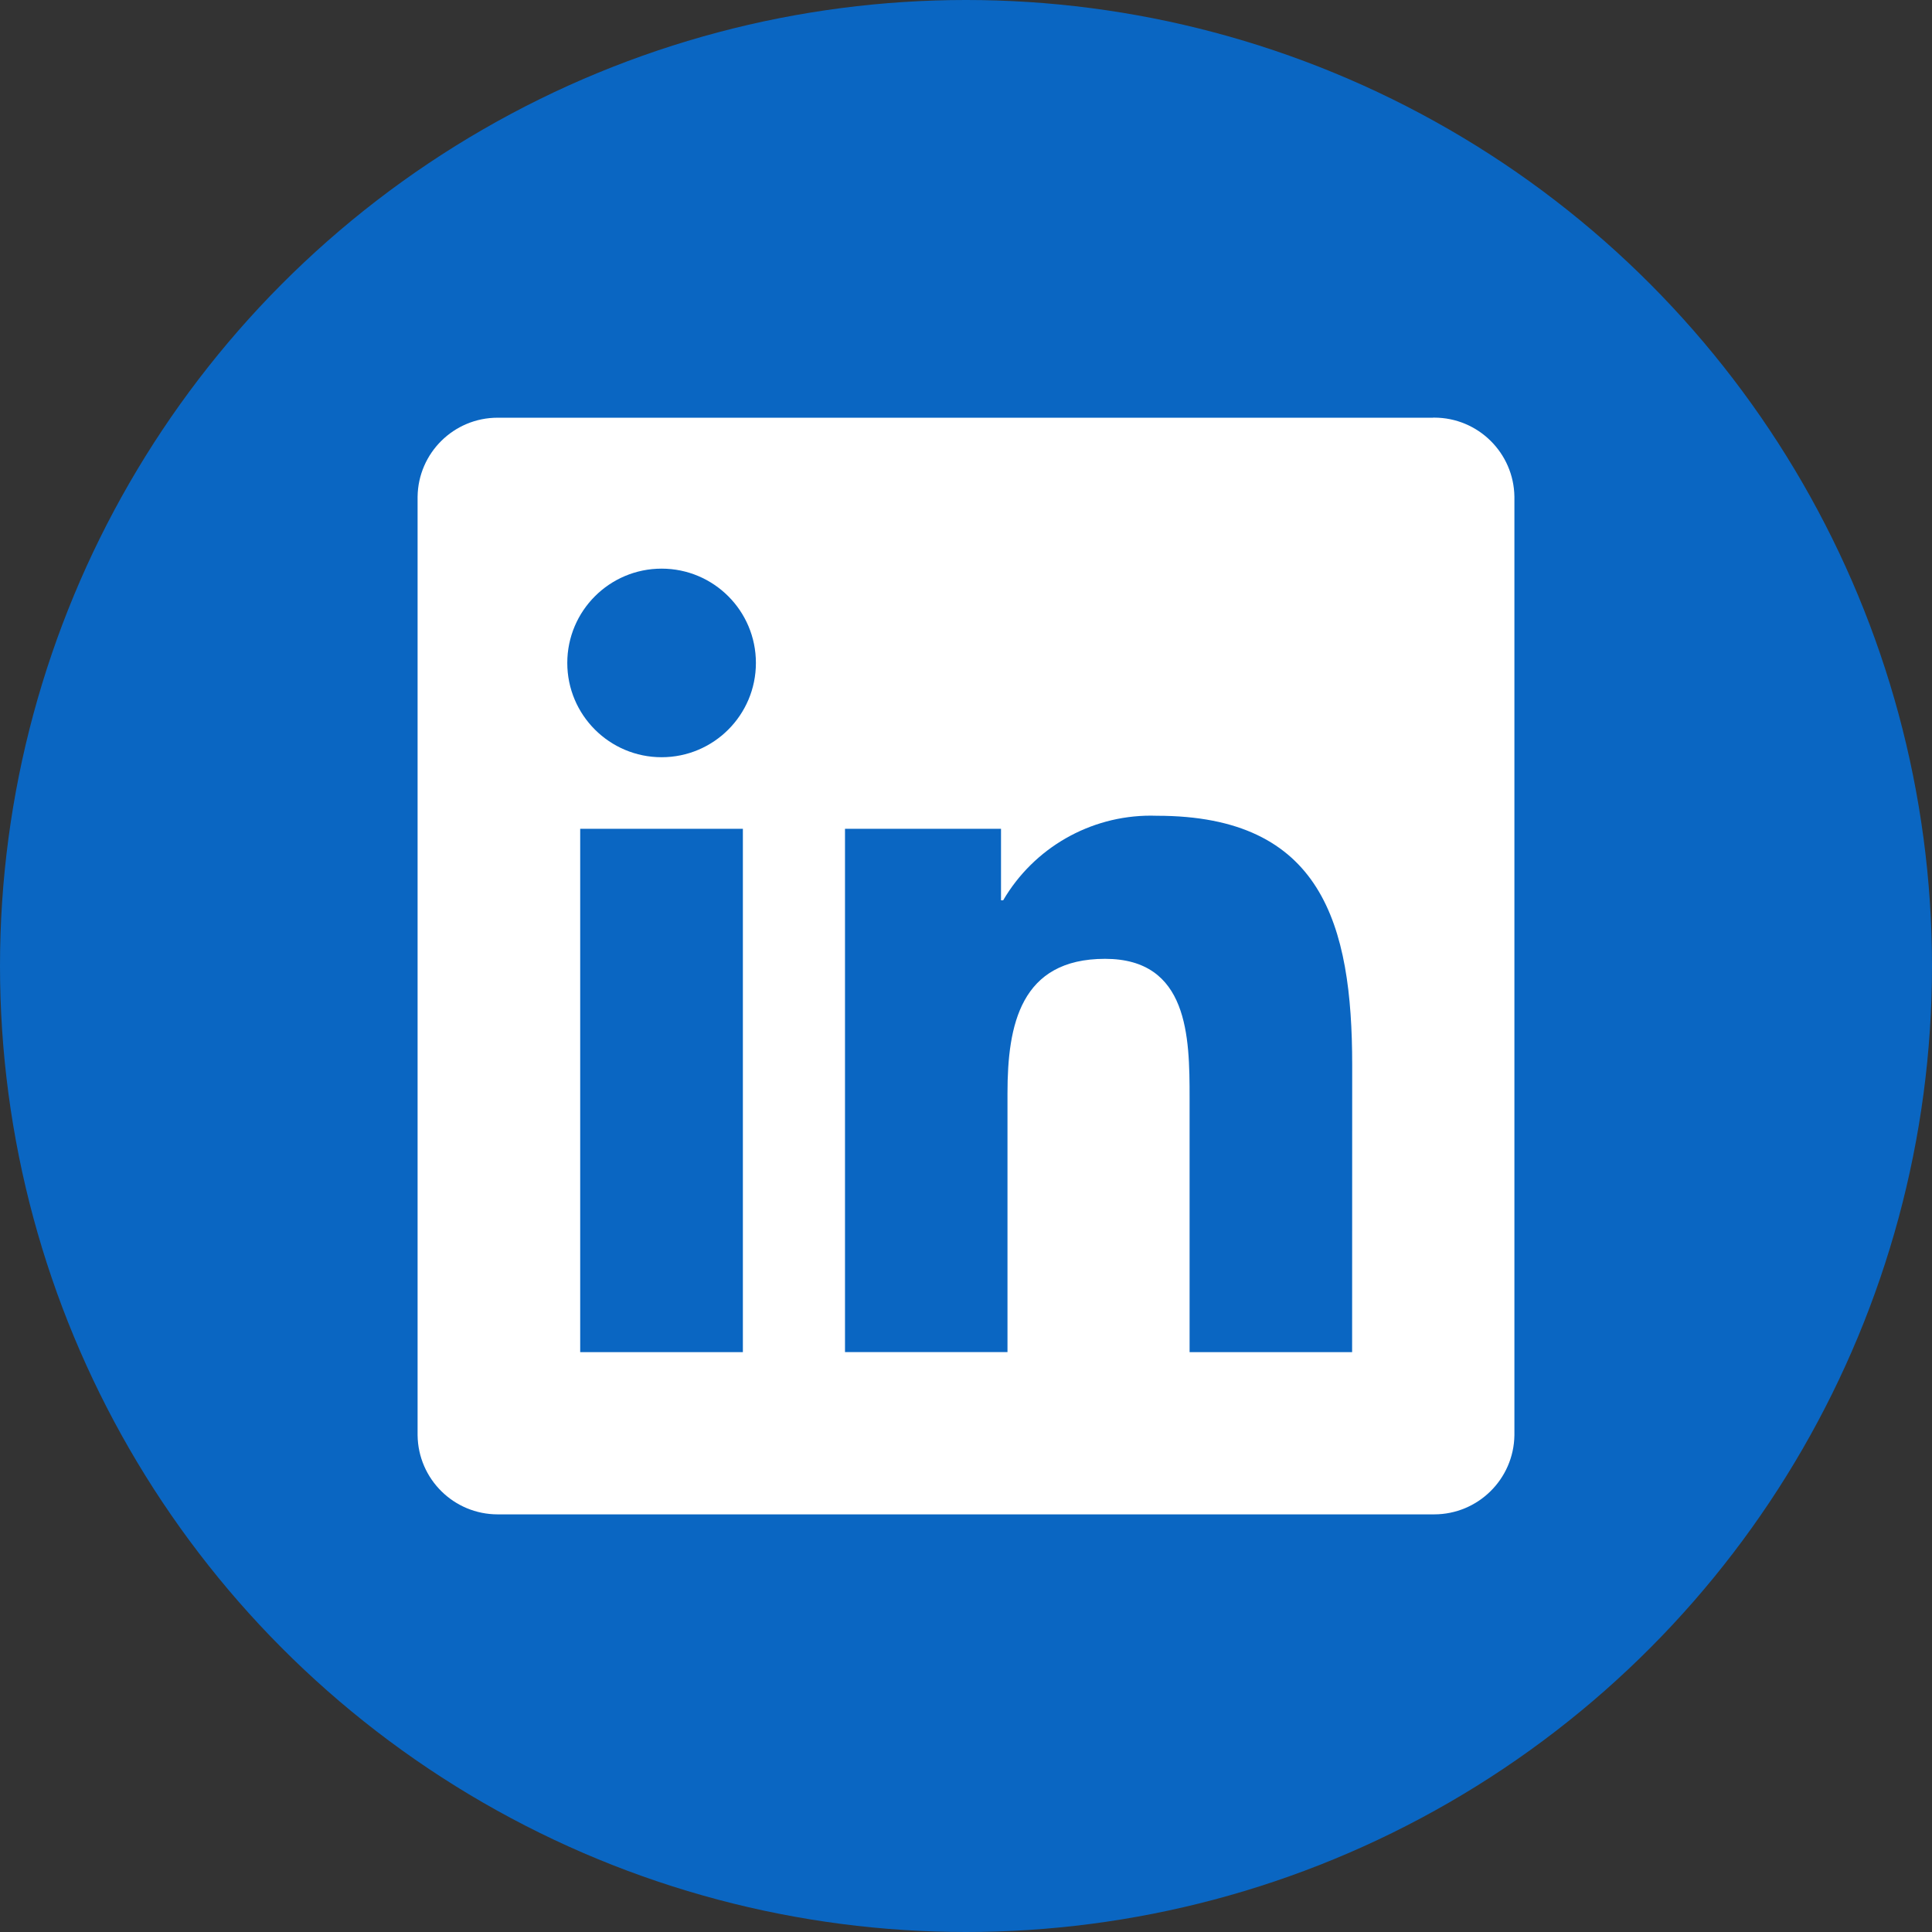<?xml version="1.0" encoding="UTF-8"?>
<!DOCTYPE svg PUBLIC "-//W3C//DTD SVG 1.1//EN" "http://www.w3.org/Graphics/SVG/1.1/DTD/svg11.dtd">
<!-- Creator: CorelDRAW 2019 (64-Bit) -->
<svg xmlns="http://www.w3.org/2000/svg" xml:space="preserve" width="500px" height="500px" version="1.1" style="shape-rendering:geometricPrecision; text-rendering:geometricPrecision; image-rendering:optimizeQuality; fill-rule:evenodd; clip-rule:evenodd"
viewBox="0 0 498.32 498.32"
 xmlns:xlink="http://www.w3.org/1999/xlink">
 <rect x="0" y="0" width="498.32" height="498.32" fill="#333333" stroke="none"/>
 <defs>
  <style type="text/css">
   <![CDATA[
    .fil0 {fill:#0A66C2}
    .fil1 {fill:white}
   ]]>
  </style>
 </defs>
 <g id="Слой_x0020_1">
  <g id="LinkedIn">
   <circle id="_1._x0020_LinkedIn" class="fil0" cx="249.16" cy="249.16" r="249.16"/>
   <g>
    <path id="_2._x0020_LinkedIn" class="fil1" d="M348.75 348.76l-41.92 0 0 -65.65c0,-15.65 -0.27,-35.8 -21.8,-35.8 -21.83,0 -25.17,17.06 -25.17,34.66l0 66.78 -41.91 0 0 -134.98 40.24 0 0 18.44 0.56 0c7.91,-13.51 22.41,-21.83 38.07,-21.83 0.54,0 1.1,0.01 1.63,0.03 42.49,0 50.32,27.94 50.32,64.3l-0.02 74.05zm-178.1 -153.45c0,0 0,0 0,0 -13.43,0 -24.33,-10.89 -24.33,-24.32 0,-13.43 10.9,-24.32 24.33,-24.32 13.43,0 24.32,10.88 24.32,24.32 0,0 0,0 0,0 0,13.43 -10.89,24.32 -24.32,24.32l0 0zm20.96 153.45l-41.96 0 0 -134.99 41.96 0 0 134.99zm178.04 -241.02l-241.06 0c-0.08,0 -0.16,0 -0.23,0 -11.3,0 -20.51,9.09 -20.65,20.39l0 242.06c0.14,11.31 9.35,20.41 20.66,20.41 0.07,0 0.15,0 0.22,0l241.06 0c0.08,0 0.17,0 0.26,0 11.31,0 20.54,-9.1 20.7,-20.41l0 -242.08c-0.16,-11.3 -9.38,-20.39 -20.69,-20.39 -0.09,0 -0.19,0 -0.27,0l0 0.02zm0 0l0 0 0 0z" data-name="Path 2520"/>
   </g>
  </g>
 </g>
</svg>
